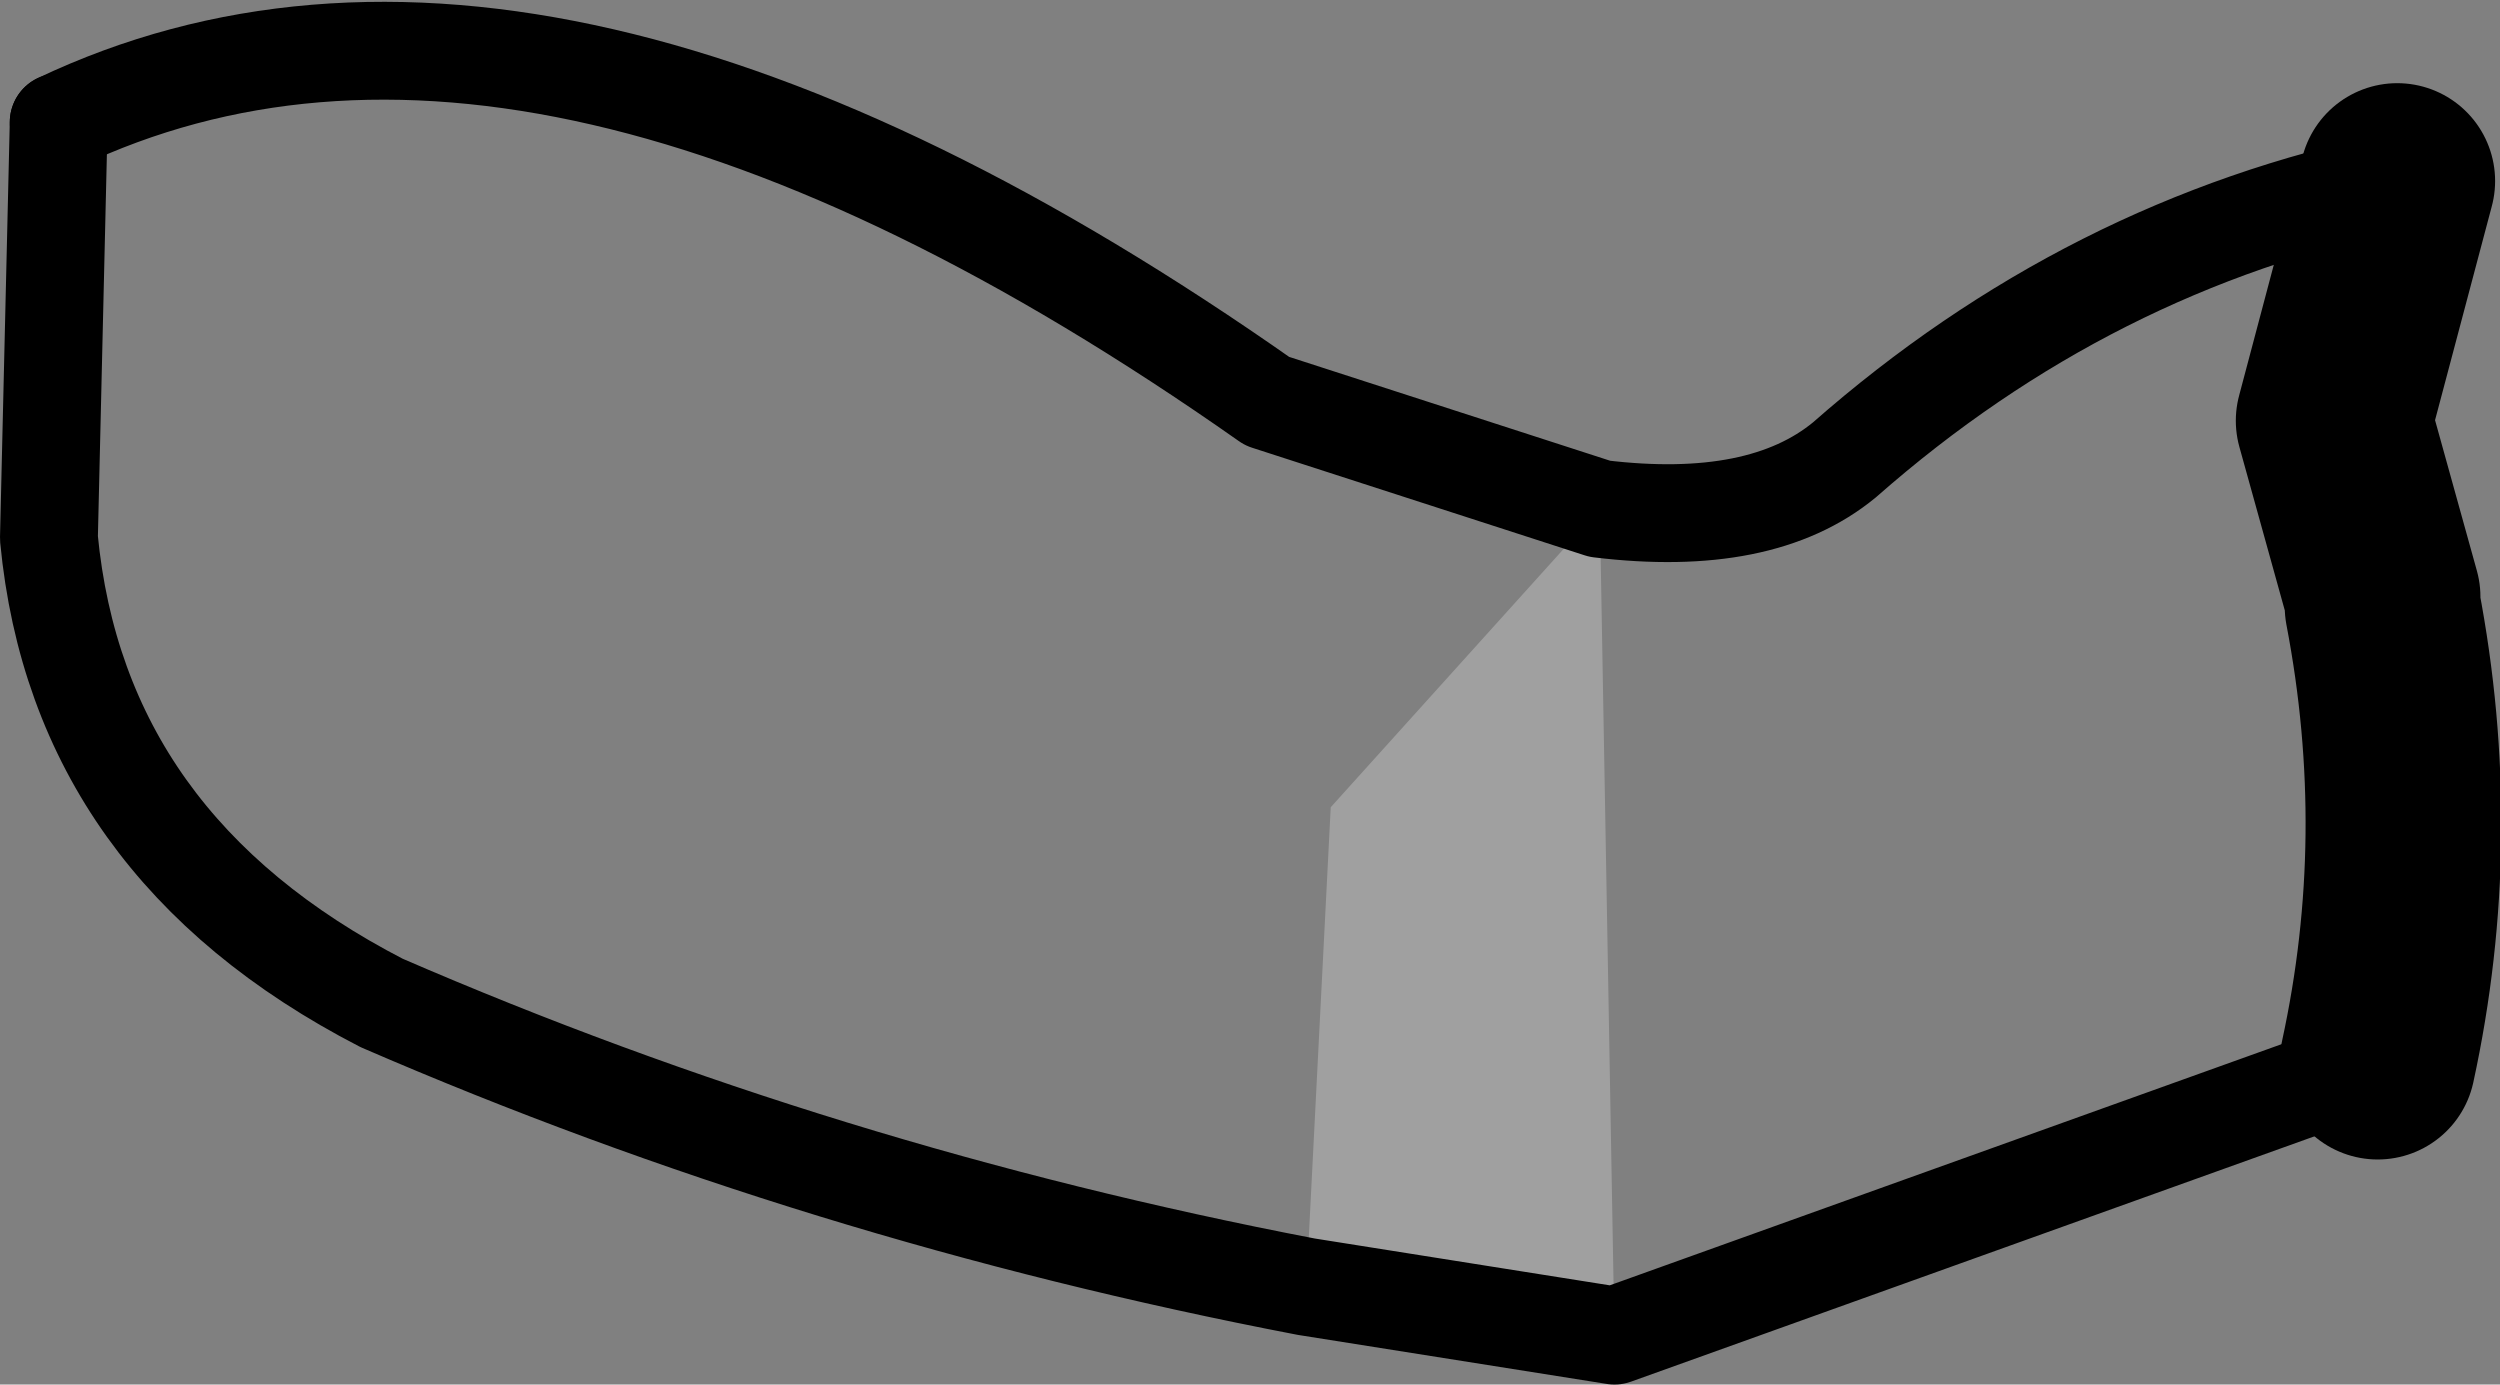 <?xml version="1.0" encoding="UTF-8" standalone="no"?>
<svg xmlns:xlink="http://www.w3.org/1999/xlink" height="14.15px" width="25.55px" xmlns="http://www.w3.org/2000/svg">
  <rect width="100%" height="100%" fill="#808080" stroke="none"/>
  <g transform="matrix(1.0, 0.0, 0.0, 1.0, -199.75, -92.4)">
    <path d="M216.25 106.05 L213.1 105.55 213.35 100.65 216.1 97.6 216.25 106.05" fill="#ffffff" fill-opacity="0.251" fill-rule="evenodd" stroke="none"/>
    <path d="M213.1 105.55 Q208.15 104.6 203.65 102.65 200.55 101.05 200.25 97.9 L200.35 93.65 M224.05 103.25 L216.25 106.05 213.1 105.55" fill="none" stroke="#000000" stroke-linecap="round" stroke-linejoin="round" stroke-width="1.0"/>
    <path d="M224.25 94.25 L223.6 96.7 224.1 98.5 224.1 98.6 Q224.55 100.95 224.05 103.25" fill="none" stroke="#000000" stroke-linecap="round" stroke-linejoin="round" stroke-width="2.0"/>
    <path d="M200.35 93.65 Q205.3 91.3 212.7 96.5 L216.1 97.6 Q217.75 97.8 218.6 97.1 221.1 94.9 224.25 94.25" fill="none" stroke="#000000" stroke-linecap="round" stroke-linejoin="round" stroke-width="1.0"/>
  </g>
</svg>
